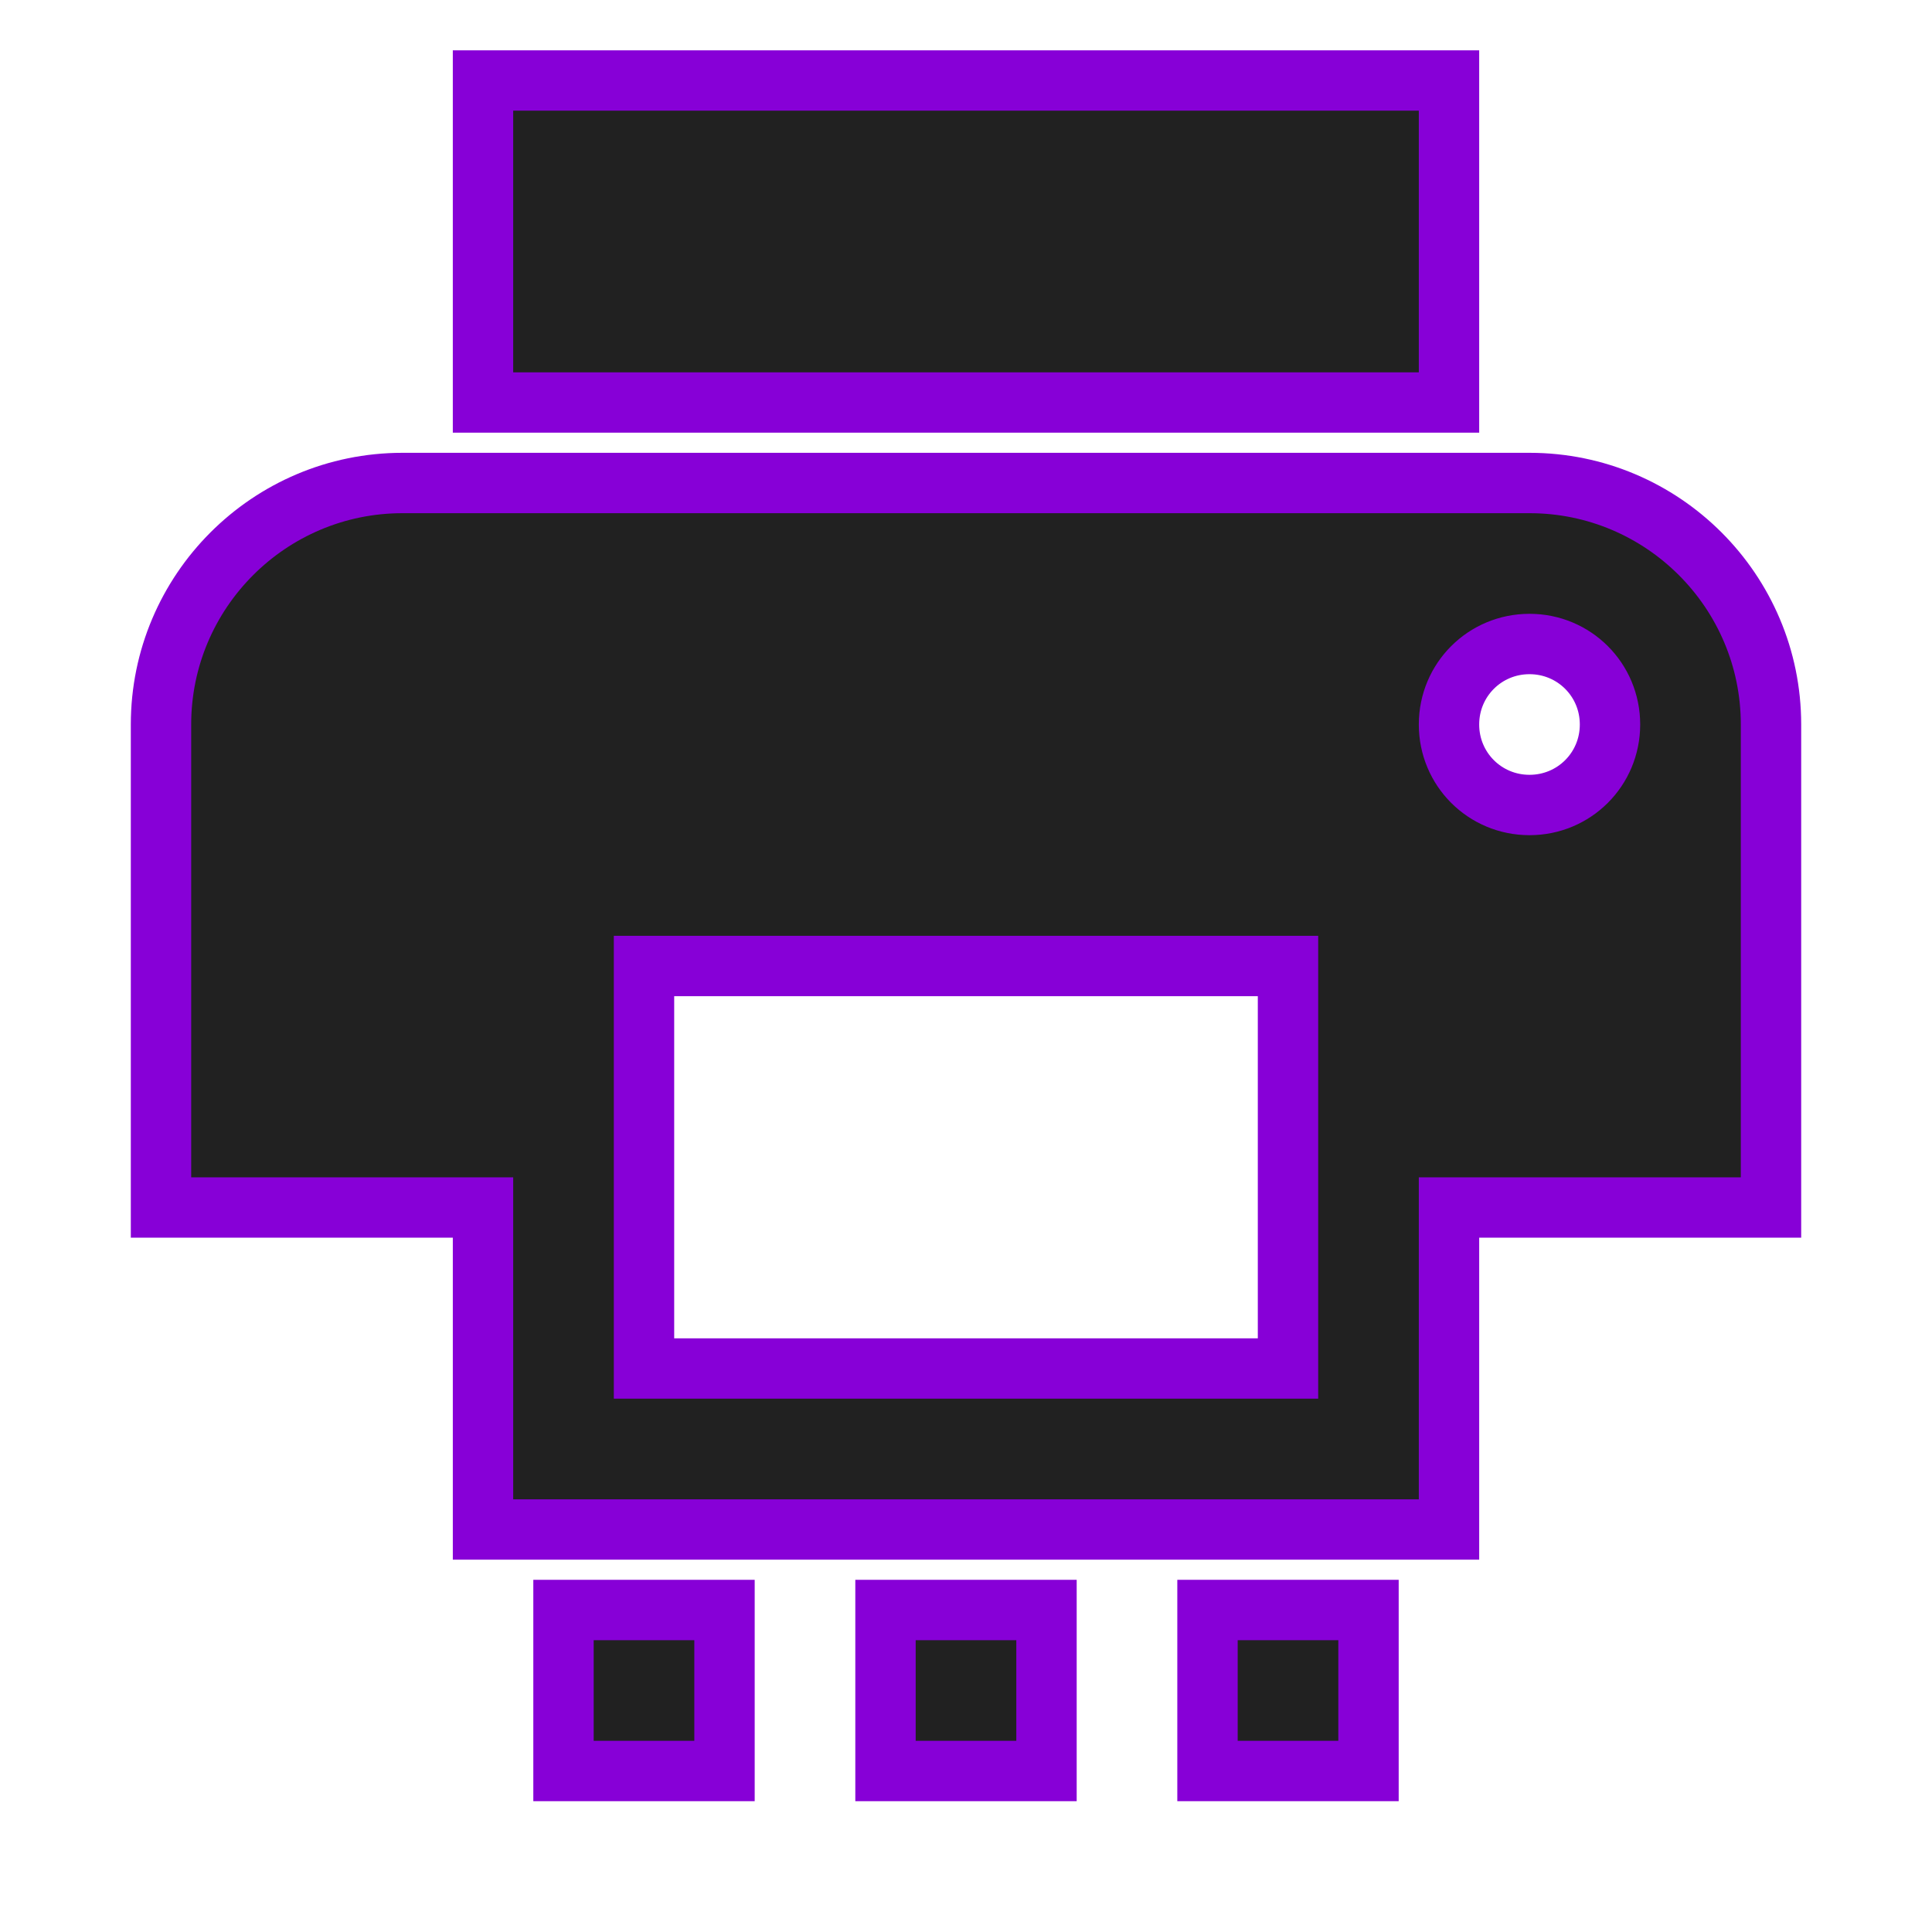 <svg fill="#212121" stroke="#8700d7" stroke-width="1.5" opacity="100" height="48" version="1.1" viewBox="0 0 48 48" width="48" xmlns="http://www.w3.org/2000/svg"><path d="m38 12l-28 0c-3.31 0-6 2.69-6 6l0 12 8 0 0 8 24 0 0-8 8 0 0-12c0-3.31-2.69-6-6-6zm-6 22l-16 0 0-10 16 0 0 10zm6-14c-1.11 0-2-.89-2-2 0-1.11.89-2 2-2 1.11 0 2 .89 2 2 0 1.11-.89 2-2 2zM36 2L12 2l0 8 24 0 0-8z"/><path d="m14 44l4 0 0-4-4 0 0 4z" fill="#212121" stroke="#8700d7" stroke-width="1.5" opacity="100"/><path d="m34 40l-4 0 0 4 4 0 0-4z" fill="#212121" stroke="#8700d7" stroke-width="1.5" opacity="100"/><path d="m22 44l4 0 0-4-4 0 0 4z" fill="#212121" stroke="#8700d7" stroke-width="1.5" opacity="100"/></svg>